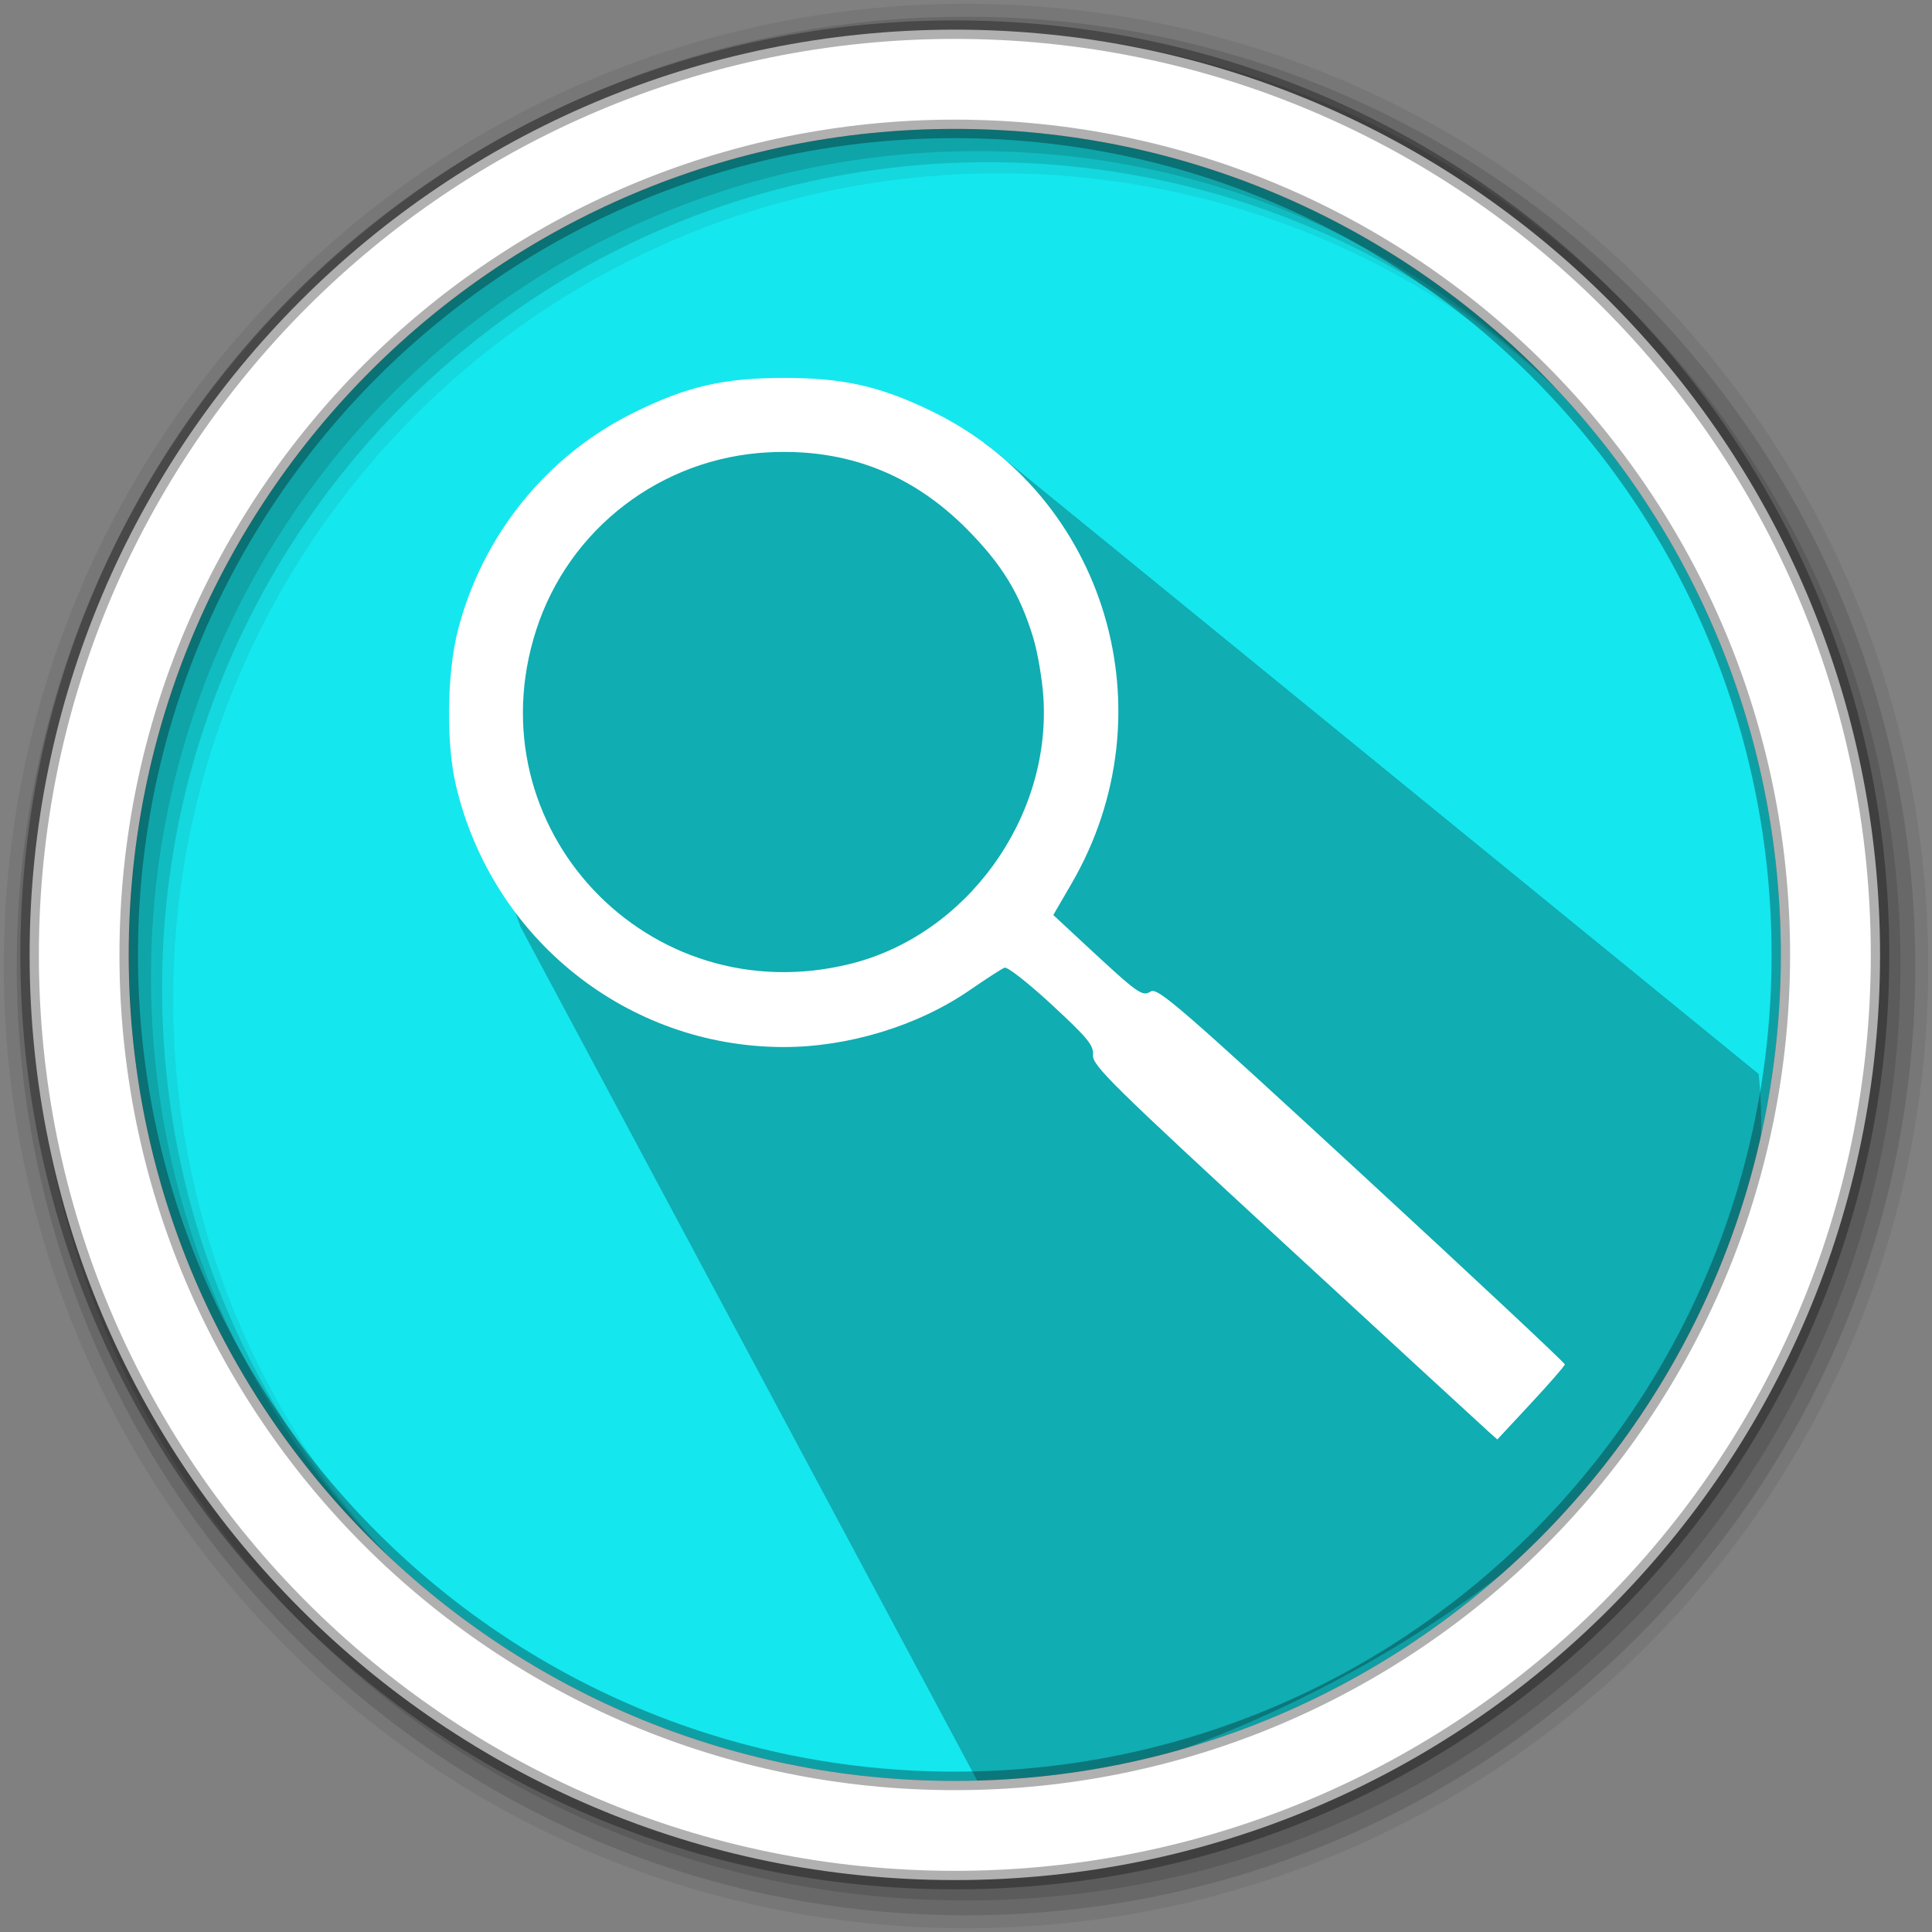 <?xml version="1.0" encoding="UTF-8" standalone="no"?>
<svg
   xmlns:dc="http://purl.org/dc/elements/1.1/"
   xmlns:cc="http://creativecommons.org/ns#"
   xmlns:rdf="http://www.w3.org/1999/02/22-rdf-syntax-ns#"
   xmlns:svg="http://www.w3.org/2000/svg"
   xmlns="http://www.w3.org/2000/svg"
   xmlns:sodipodi="http://sodipodi.sourceforge.net/DTD/sodipodi-0.dtd"
   xmlns:inkscape="http://www.inkscape.org/namespaces/inkscape"
   height="512"
   viewBox="0 0 512 512"
   width="512"
   version="1.1"
   id="svg4500"
   sodipodi:docname="pkgbrowser.svg"
   inkscape:version="0.92.0 r">
  <rect x="0" y="0" width="512" height="512" fill="#808080" stroke="none"/>
  <defs
     id="defs4504" />
  <sodipodi:namedview
     pagecolor="#ffffff"
     bordercolor="#666666"
     borderopacity="1"
     objecttolerance="10"
     gridtolerance="10"
     guidetolerance="10"
     inkscape:pageopacity="0"
     inkscape:pageshadow="2"
     inkscape:window-width="1920"
     inkscape:window-height="1009"
     id="namedview4502"
     showgrid="false"
     inkscape:zoom="0.79313726"
     inkscape:cx="-101.29795"
     inkscape:cy="514.4159"
     inkscape:window-x="0"
     inkscape:window-y="43"
     inkscape:window-maximized="1"
     inkscape:current-layer="svg4500" />
  <path
     d="m471.95 253.05c0 120.9-98.01 218.9-218.9 218.9-120.9 0-218.9-98.01-218.9-218.9 0-120.9 98.01-218.9 218.9-218.9 120.9 0 218.9 98.01 218.9 218.9"
     fill="#15e7ee"
     fill-rule="evenodd"
     id="path4484" />
  <path
     d="m256 1c-140.83 0-255 114.17-255 255 0 140.83 114.17 255 255 255 140.83 0 255-114.17 255-255 0-140.83-114.17-255-255-255m8.827 44.931c120.9 0 218.9 98 218.9 218.9 0 120.9-98 218.9-218.9 218.9-120.9 0-218.93-98-218.93-218.9 0-120.9 98.03-218.9 218.93-218.9"
     fill-opacity=".067"
     fill-rule="evenodd"
     id="path4486" />
  <g
     fill-opacity=".129"
     fill-rule="evenodd"
     id="g4492">
    <path
       d="m256 4.433c-138.94 0-251.57 112.63-251.57 251.57 0 138.94 112.63 251.57 251.57 251.57 138.94 0 251.57-112.63 251.57-251.57 0-138.94-112.63-251.57-251.57-251.57m5.885 38.556c120.9 0 218.9 98 218.9 218.9 0 120.9-98 218.9-218.9 218.9-120.9 0-218.93-98-218.93-218.9 0-120.9 98.03-218.9 218.93-218.9"
       id="path4488" />
    <path
       d="m256 8.356c-136.77 0-247.64 110.87-247.64 247.64 0 136.77 110.87 247.64 247.64 247.64 136.77 0 247.64-110.87 247.64-247.64 0-136.77-110.87-247.64-247.64-247.64m2.942 31.691c120.9 0 218.9 98 218.9 218.9 0 120.9-98 218.9-218.9 218.9-120.9 0-218.93-98-218.93-218.9 0-120.9 98.03-218.9 218.93-218.9"
       id="path4490" />
  </g>
  <path
     d="m 260.921,117.349 c -10.699,-0.237 -16.253,-3.557 -26.917,-4.474 l -11.83,-0.327 -13.019,2.741 -39.137,0.622 -5.498,0.152 -30.664,25.364 -3.783,43.493 -2.267,32.132 10.125,28.549 122.563,229.112 c 38.249,4.68 218.653,-65.009 205.561,-190.105"
     id="path4494"
     inkscape:connector-curvature="0"
     style="opacity:0.25"
     sodipodi:nodetypes="cccccccccccc" />
  <path
     d="m253.04 7.859c-135.42 0-245.19 109.78-245.19 245.19 0 135.42 109.78 245.19 245.19 245.19 135.42 0 245.19-109.78 245.19-245.19 0-135.42-109.78-245.19-245.19-245.19zm0 26.297c120.9 0 218.9 98 218.9 218.9 0 120.9-98 218.9-218.9 218.9-120.9 0-218.93-98-218.93-218.9 0-120.9 98.03-218.9 218.93-218.9z"
     fill="#ffffff"
     fill-rule="evenodd"
     stroke="#000000"
     stroke-opacity=".31"
     stroke-width="4.904"
     id="path4498" />
  <path
     inkscape:connector-curvature="0"
     id="path2984"
     d="m 405.733,371.882 -8.923,9.59 -2.387,-2.123 c -1.313,-1.168 -25.478,-23.41 -53.701,-49.428 -46.14,-42.534 -51.289,-47.607 -51.057,-50.302 0.22,-2.567 -1.349,-4.486 -10.92,-13.348 -6.148,-5.693 -11.783,-10.116 -12.524,-9.829 -0.741,0.287 -4.906,2.976 -9.256,5.976 -13.696,9.446 -32.194,15.087 -49.379,15.06 -41.36,-0.066 -77.152,-28.665 -86.754,-69.319 -2.634,-11.151 -2.407,-29.716 0.501,-41.067 6.444,-25.151 23.458,-46.262 46.474,-57.665 14.188,-7.029 23.864,-9.272 40,-9.272 15.687,0 25.363,2.175 38.959,8.755 46.455,22.486 63.532,79.927 37.225,125.214 l -4.859,8.365 8.338,7.746 c 14.284,13.27 15.218,13.937 17.502,12.51 1.79,-1.118 7.91,4.186 55.89,48.435 29.634,27.33 53.86,50.01 53.837,50.401 -0.023,0.391 -4.058,5.026 -8.966,10.301 z M 273.774,168.867 c -3.536,-11.558 -8.22,-19.23 -17.428,-28.546 -14.574,-14.745 -31.953,-21.493 -52.669,-20.452 -28.392,1.427 -52.933,20.208 -61.597,47.14 -16.836,52.334 29.649,101.716 83.243,88.43 30.778,-7.63 53.216,-38.564 51.189,-70.572 -0.31,-4.891 -1.542,-12.091 -2.737,-16 z"
     style="fill:#ffffff;fill-opacity:1;stroke:none;stroke-width:1.067" />
</svg>
